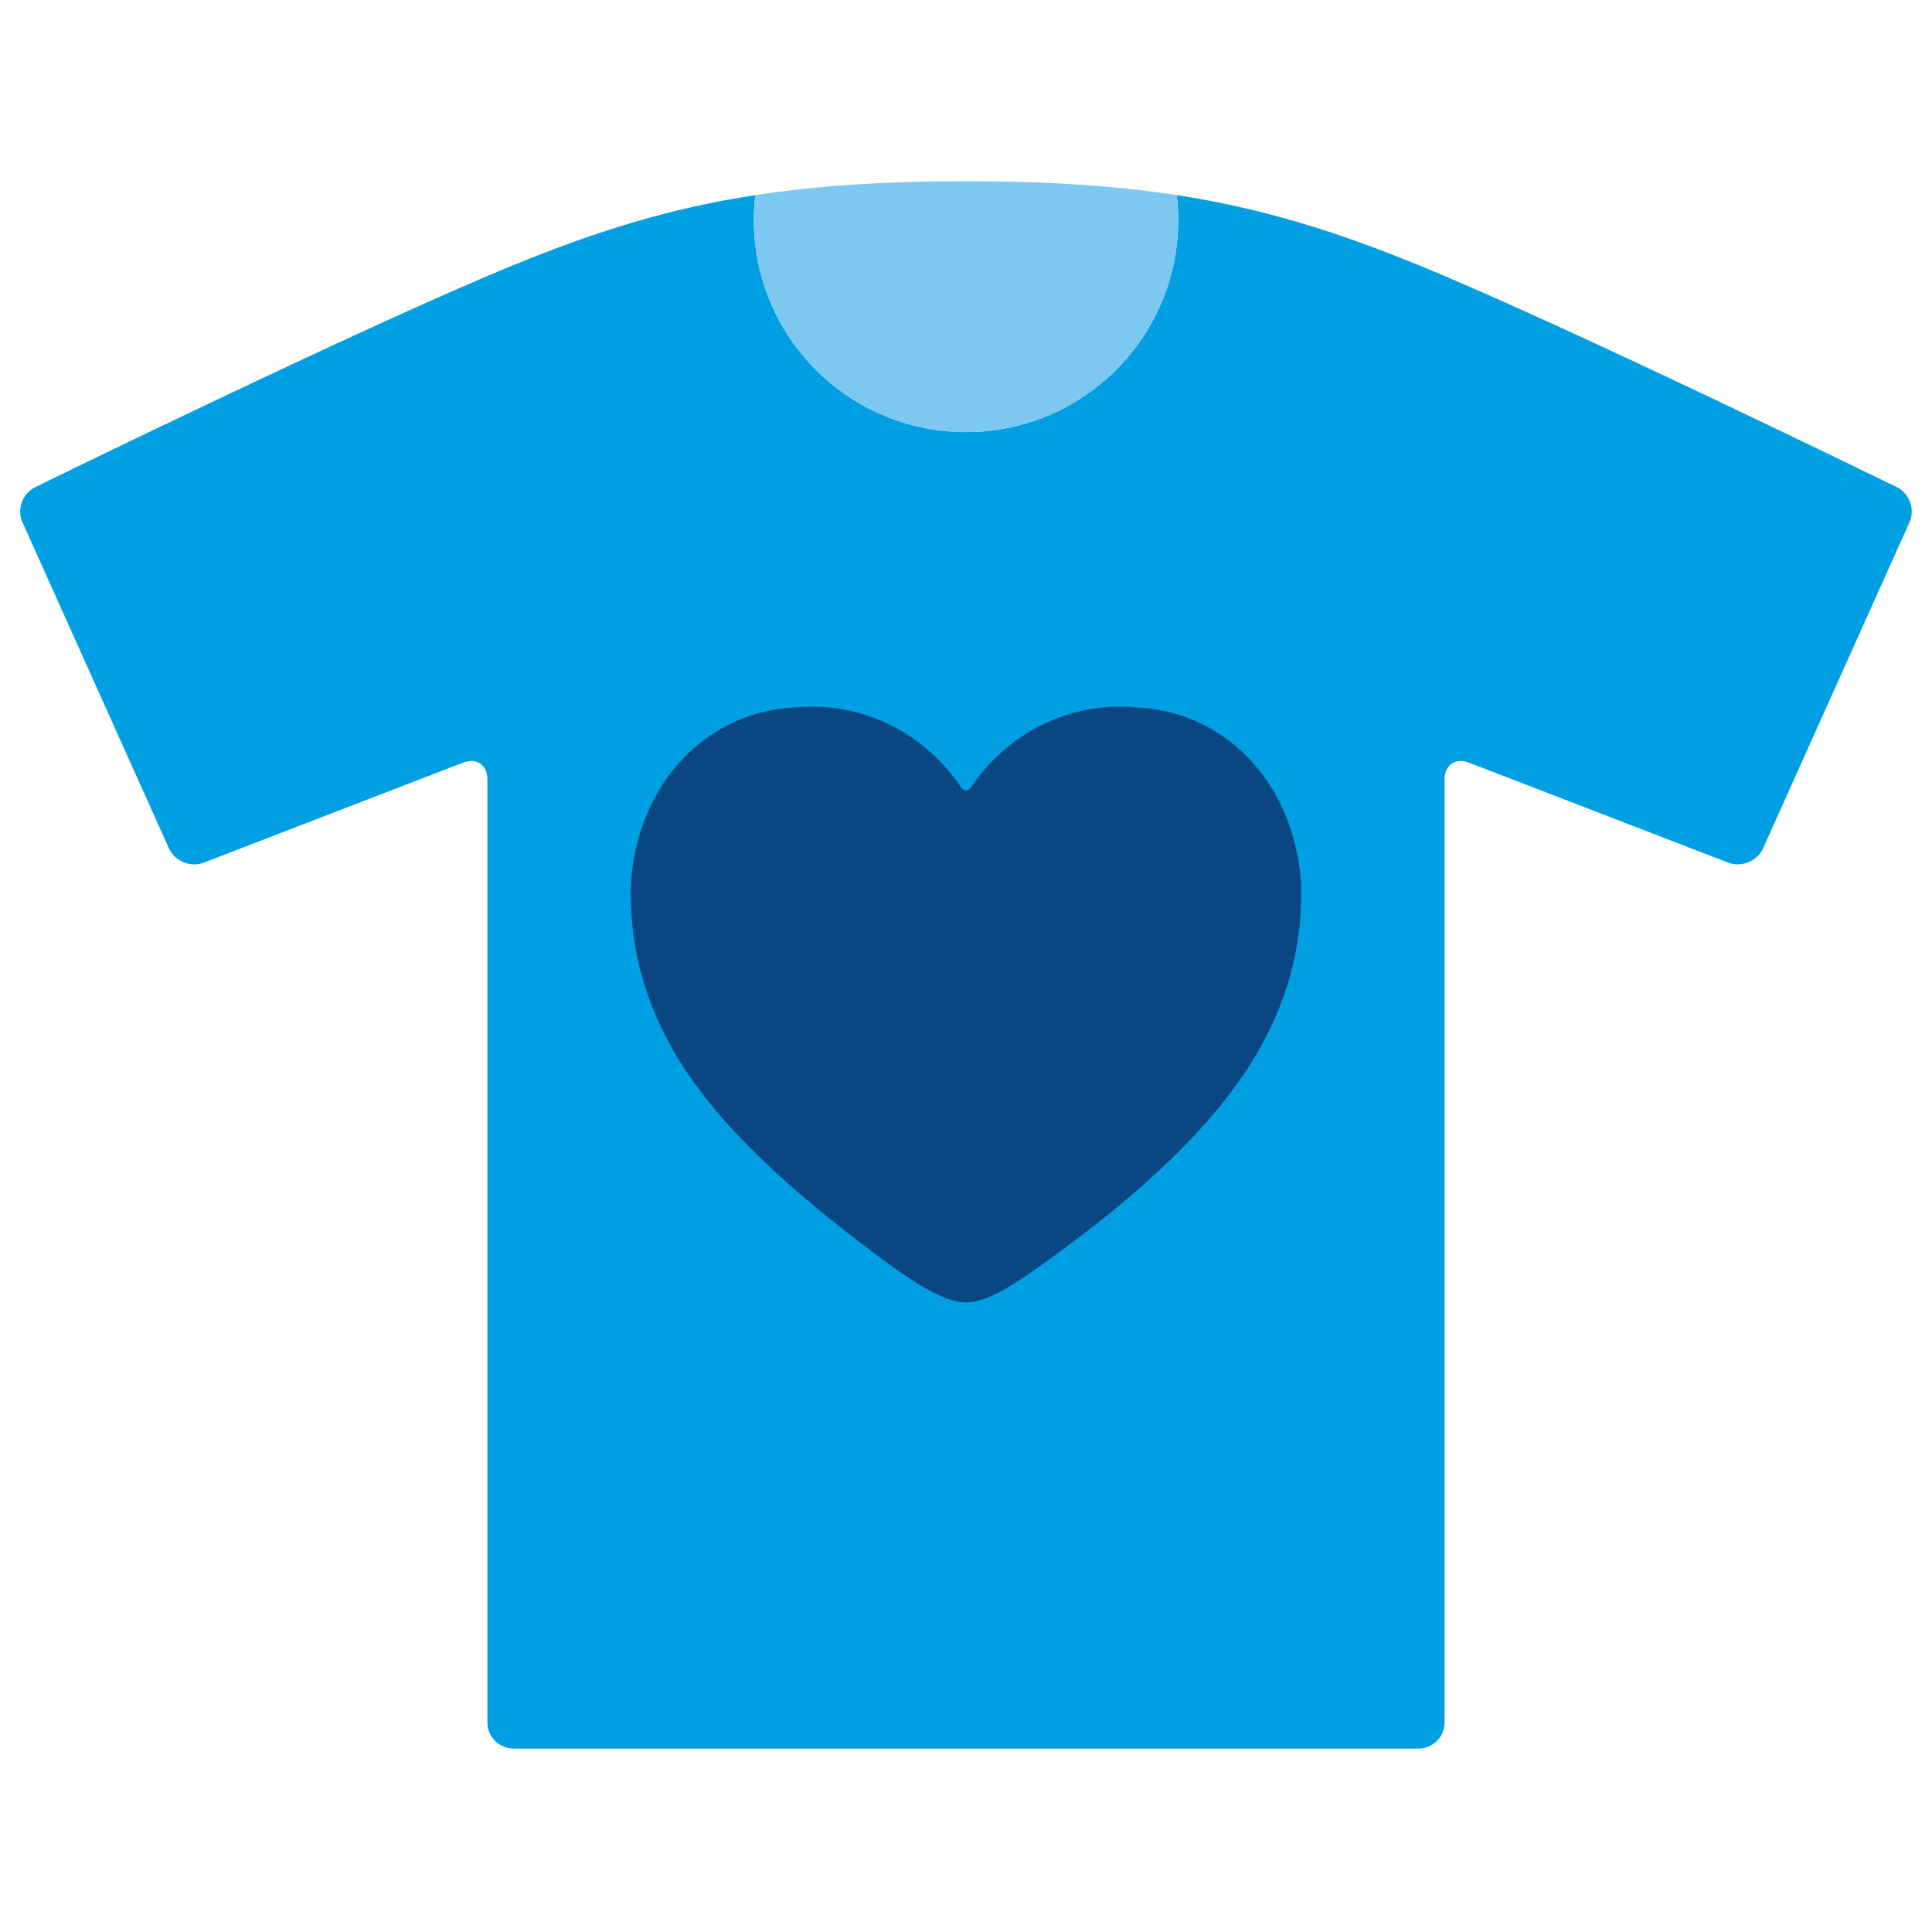 <?xml version="1.0" encoding="utf-8"?>
<!-- Generator: Adobe Illustrator 16.0.0, SVG Export Plug-In . SVG Version: 6.00 Build 0)  -->
<!DOCTYPE svg PUBLIC "-//W3C//DTD SVG 1.1//EN" "http://www.w3.org/Graphics/SVG/1.1/DTD/svg11.dtd">
<svg version="1.1" id="Lager_1" xmlns="http://www.w3.org/2000/svg" xmlns:xlink="http://www.w3.org/1999/xlink" x="0px" y="0px"
	 viewBox="0 0 87.874 87.874" enable-background="new 0 0 87.874 87.874" xml:space="preserve">
<g>
	<g>
		<path fill="#009FE4" d="M86.268,22.155c0,0-14.974-7.327-21.745-10.095c-3.727-1.522-7.043-2.576-11.001-3.185
			c0.043,0.369,0.068,0.745,0.068,1.126c0,5.33-4.322,9.651-9.652,9.651c-5.331,0-9.651-4.321-9.651-9.651
			c0-0.381,0.023-0.757,0.066-1.126c-3.959,0.608-7.275,1.662-11.002,3.185C16.58,14.828,1.605,22.155,1.605,22.155
			c-0.585,0.288-0.848,1.011-0.579,1.608l6.654,14.816c0.268,0.594,0.985,0.891,1.595,0.654l11.785-4.546
			c0.609-0.235,1.109,0.106,1.109,0.761v42.895c0,0.654,0.534,1.188,1.187,1.188h41.16c0.653,0,1.188-0.533,1.188-1.188V35.448
			c0-0.654,0.498-0.996,1.108-0.761l11.785,4.546c0.609,0.236,1.327-0.061,1.596-0.654l6.653-14.816
			C87.115,23.166,86.854,22.443,86.268,22.155z"/>
		<path fill="#7DC8F0" d="M43.938,19.653c5.33,0,9.652-4.321,9.652-9.651c0-0.381-0.025-0.757-0.068-1.126
			c-2.763-0.425-5.839-0.634-9.584-0.634c-3.747,0-6.822,0.209-9.585,0.634c-0.043,0.369-0.066,0.745-0.066,1.126
			C34.286,15.332,38.606,19.653,43.938,19.653z"/>
	</g>
	<path fill="#0A4682" d="M58.932,38.544c0-0.004,0-0.006-0.001-0.01c-0.002-0.014-0.008-0.027-0.01-0.041
		c-0.816-3.53-3.601-6.16-7.254-6.318c-0.241-0.021-0.482-0.033-0.729-0.033c-2.793,0-5.258,1.436-6.748,3.629
		c-0.052,0.078-0.135,0.187-0.253,0.175c-0.119,0.012-0.202-0.097-0.254-0.175c-1.49-2.193-3.953-3.629-6.748-3.629
		c-0.245,0-0.487,0.012-0.727,0.033c-3.654,0.158-6.439,2.788-7.254,6.318c-0.004,0.014-0.008,0.027-0.012,0.041
		c0,0.004-0.001,0.006-0.001,0.01c-0.166,0.67-0.253,1.371-0.253,2.094c0,2.561,0.679,5.031,2.057,7.346
		c1.985,3.34,5.412,6.297,8.904,8.934c2.031,1.537,3.341,2.32,4.287,2.32c0.985,0,2.198-0.783,4.286-2.32
		c3.527-2.59,6.919-5.594,8.904-8.934c1.379-2.314,2.059-4.785,2.059-7.346C59.187,39.915,59.097,39.214,58.932,38.544z"/>
</g>
</svg>
